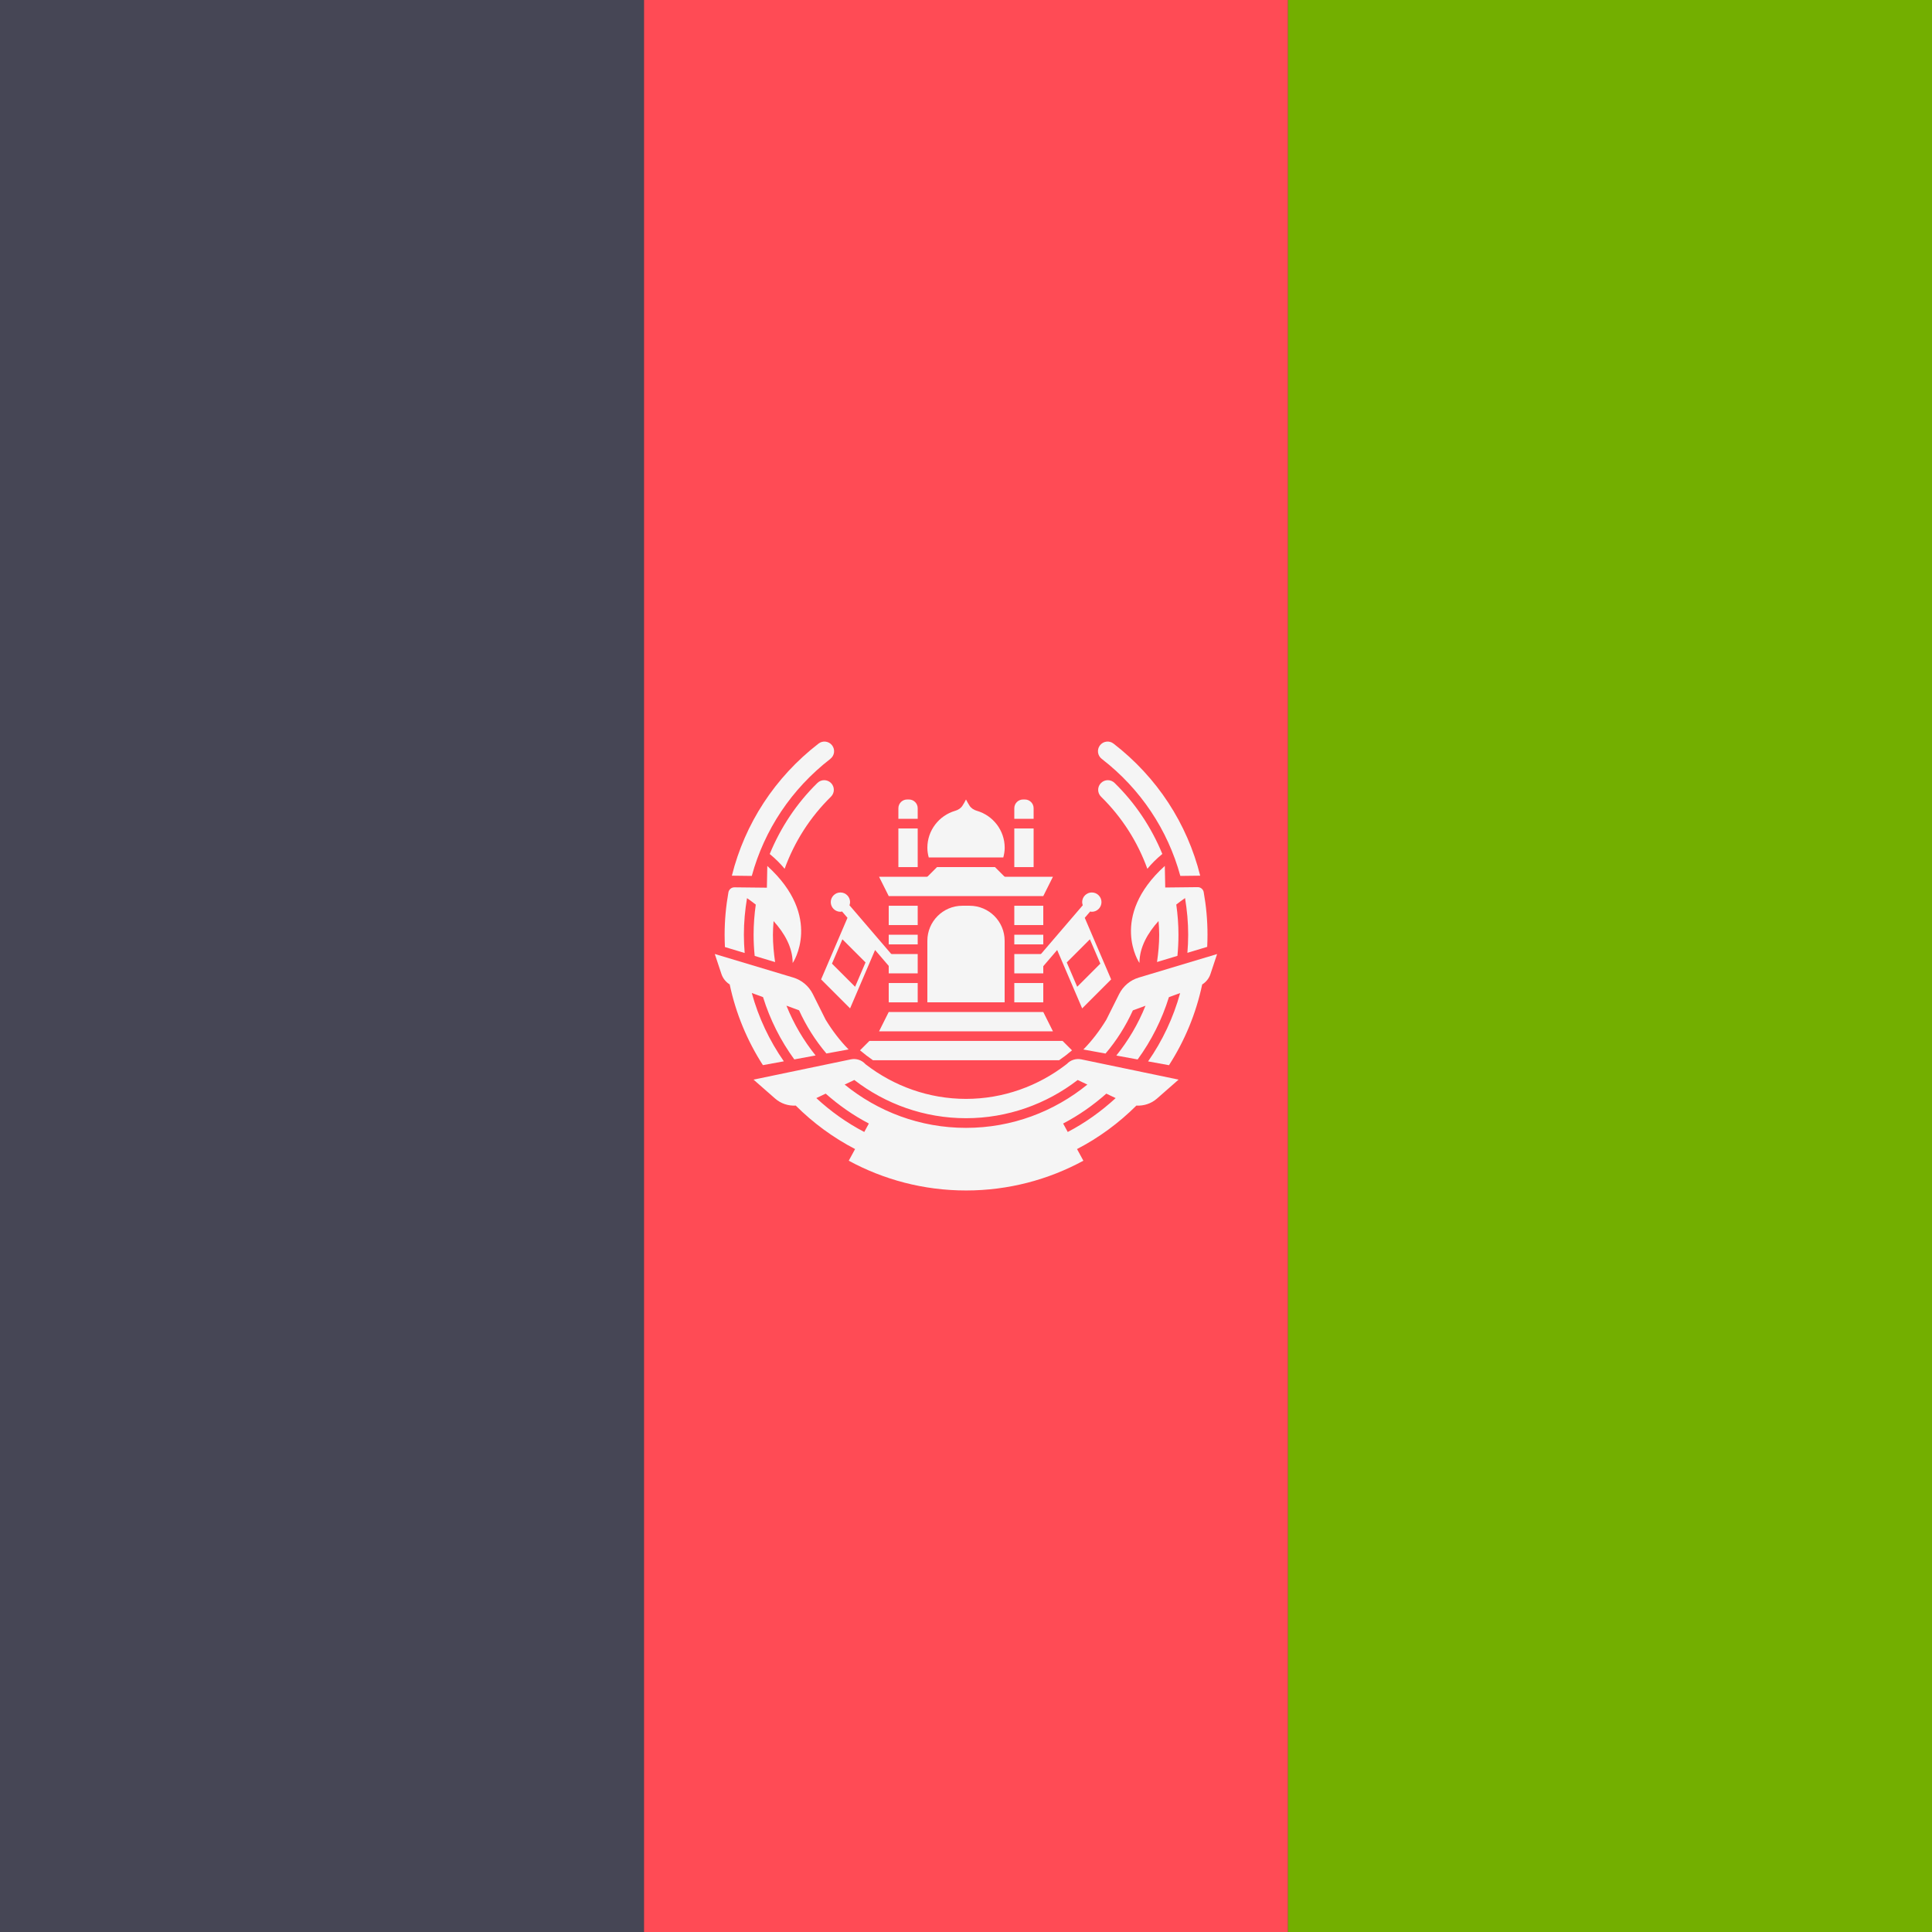 <!-- Generated by IcoMoon.io -->
<svg version="1.1" xmlns="http://www.w3.org/2000/svg" width="32" height="32" viewBox="0 0 32 32">
<rect x="0" y="0" width="32" height="32" fill="#333333" stroke="none"/>
<title>afghanistan</title>
<path fill="#464655" d="M0 0h10.667v32h-10.667v-32z"></path>
<path fill="#ff4b55" d="M10.667 0h10.667v32h-10.667v-32z"></path>
<path fill="#73af00" d="M21.333 0h10.667v32h-10.667v-32z"></path>
<path fill="#f5f5f5" d="M17.44 17.082h-2.88l0.16-0.32h2.56z"></path>
<path fill="#f5f5f5" d="M17.44 14.522h-2.88l0.16 0.32h2.56z"></path>
<path fill="#f5f5f5" d="M16.8 14.682h-1.6l0.32-0.32h0.96z"></path>
<path fill="#f5f5f5" d="M14.72 16.282h0.48v0.32h-0.48v-0.32z"></path>
<path fill="#f5f5f5" d="M14.72 15.802h0.48v0.32h-0.48v-0.32z"></path>
<path fill="#f5f5f5" d="M14.72 15.002h0.48v0.32h-0.48v-0.32z"></path>
<path fill="#f5f5f5" d="M14.72 15.482h0.48v0.16h-0.48v-0.16z"></path>
<path fill="#f5f5f5" d="M16.8 16.282h0.48v0.32h-0.48v-0.32z"></path>
<path fill="#f5f5f5" d="M16.8 15.802h0.48v0.32h-0.48v-0.32z"></path>
<path fill="#f5f5f5" d="M16.8 15.002h0.48v0.32h-0.48v-0.32z"></path>
<path fill="#f5f5f5" d="M16.8 15.482h0.48v0.16h-0.48v-0.16z"></path>
<path fill="#f5f5f5" d="M14.88 13.722h0.32v0.64h-0.32v-0.64z"></path>
<path fill="#f5f5f5" d="M15.2 13.562h-0.32v-0.175c0-0.080 0.065-0.145 0.145-0.145h0.030c0.080 0 0.145 0.065 0.145 0.145v0.175h-0z"></path>
<path fill="#f5f5f5" d="M16.8 13.722h0.32v0.64h-0.32v-0.64z"></path>
<path fill="#f5f5f5" d="M17.12 13.562h-0.32v-0.175c0-0.080 0.065-0.145 0.145-0.145h0.030c0.080 0 0.145 0.065 0.145 0.145v0.175h-0z"></path>
<path fill="#f5f5f5" d="M16.060 15.002h-0.12c-0.32 0-0.58 0.26-0.58 0.58v1.020h1.28v-1.020c0-0.32-0.26-0.58-0.58-0.58z"></path>
<path fill="#f5f5f5" d="M14.941 16.010l-0.871-1.016c0.006-0.016 0.010-0.033 0.010-0.052 0-0.088-0.072-0.16-0.16-0.16s-0.16 0.072-0.16 0.16 0.072 0.16 0.16 0.16c0.010 0 0.018-0.004 0.027-0.005l0.090 0.105-0.437 1.020 0.48 0.48 0.414-0.967 0.325 0.379 0.121-0.104zM14.163 16.344l-0.383-0.383 0.173-0.403 0.383 0.383-0.173 0.403z"></path>
<path fill="#f5f5f5" d="M17.185 16.114l0.325-0.379 0.414 0.967 0.48-0.48-0.437-1.020 0.090-0.105c0.009 0.002 0.017 0.005 0.027 0.005 0.088 0 0.16-0.072 0.16-0.16s-0.072-0.16-0.16-0.16-0.16 0.072-0.16 0.16c0 0.018 0.005 0.035 0.010 0.052l-0.871 1.016 0.122 0.104zM17.669 15.941l0.383-0.383 0.173 0.403-0.383 0.383-0.173-0.403z"></path>
<path fill="#f5f5f5" d="M16.181 13.43c-0.050-0.015-0.095-0.042-0.123-0.086-0.019-0.029-0.038-0.063-0.058-0.102-0.019 0.039-0.039 0.072-0.058 0.102-0.028 0.044-0.073 0.072-0.123 0.086-0.265 0.078-0.459 0.322-0.459 0.612 0 0.056 0.009 0.109 0.023 0.16h1.235c0.013-0.051 0.023-0.104 0.023-0.16-0-0.29-0.194-0.534-0.459-0.612z"></path>
<path fill="#f5f5f5" d="M12.334 15.783c-0.008-0.099-0.013-0.2-0.013-0.301 0-0.206 0.019-0.408 0.052-0.606 0.046 0.032 0.094 0.067 0.145 0.107-0.023 0.164-0.036 0.331-0.036 0.499 0 0.118 0.006 0.235 0.018 0.351l0.338 0.102c-0.021-0.148-0.036-0.298-0.036-0.452 0-0.076 0.005-0.152 0.011-0.227 0.177 0.196 0.316 0.432 0.316 0.694 0 0.007 0.513-0.76-0.42-1.607l-0.007 0.36-0.537-0.006c-0.048-0.001-0.091 0.034-0.1 0.082-0.041 0.23-0.063 0.465-0.063 0.704 0 0.068 0.002 0.135 0.005 0.203l0.328 0.099z"></path>
<path fill="#f5f5f5" d="M13.753 12.569c0.070-0.054 0.083-0.154 0.029-0.224s-0.155-0.083-0.224-0.029c-0.724 0.559-1.221 1.327-1.436 2.188l0.33 0.004c0.208-0.762 0.657-1.441 1.302-1.939z"></path>
<path fill="#f5f5f5" d="M13.539 12.968c-0.348 0.341-0.611 0.742-0.79 1.177 0.099 0.081 0.18 0.163 0.247 0.245 0.161-0.444 0.418-0.852 0.767-1.194 0.063-0.062 0.064-0.163 0.002-0.226s-0.163-0.064-0.226-0.002z"></path>
<path fill="#f5f5f5" d="M12.983 17.579c-0.237-0.34-0.419-0.722-0.531-1.132l0.186 0.068c0.116 0.374 0.292 0.722 0.518 1.032l0.353-0.065c-0.199-0.248-0.363-0.525-0.483-0.825l0.209 0.077c0.119 0.262 0.272 0.502 0.453 0.715l0.367-0.067c-0.145-0.148-0.271-0.314-0.38-0.493l-0.213-0.426c-0.066-0.131-0.183-0.23-0.324-0.272l-1.299-0.39 0.11 0.331c0.024 0.073 0.073 0.133 0.137 0.173 0.102 0.483 0.291 0.935 0.55 1.337l0.346-0.063z"></path>
<path fill="#f5f5f5" d="M19.3 14.702l-0.007-0.36c-0.933 0.847-0.42 1.613-0.42 1.607 0-0.261 0.139-0.498 0.316-0.694 0.006 0.075 0.011 0.151 0.011 0.227 0 0.154-0.015 0.304-0.036 0.452l0.338-0.102c0.011-0.115 0.017-0.232 0.017-0.351 0-0.169-0.013-0.335-0.036-0.499 0.050-0.039 0.099-0.075 0.145-0.107 0.033 0.198 0.052 0.4 0.052 0.606 0 0.101-0.005 0.202-0.013 0.301l0.328-0.099c0.003-0.067 0.005-0.135 0.005-0.203 0-0.239-0.022-0.474-0.063-0.704-0.009-0.048-0.051-0.082-0.099-0.082l-0.537 0.006z"></path>
<path fill="#f5f5f5" d="M19.549 14.508l0.33-0.004c-0.215-0.861-0.712-1.629-1.436-2.188-0.070-0.054-0.17-0.041-0.224 0.029s-0.041 0.17 0.029 0.224c0.645 0.498 1.094 1.177 1.302 1.939z"></path>
<path fill="#f5f5f5" d="M19.252 14.145c-0.179-0.436-0.443-0.837-0.791-1.177-0.063-0.062-0.164-0.061-0.226 0.002s-0.061 0.164 0.002 0.226c0.349 0.342 0.606 0.75 0.767 1.194 0.067-0.082 0.148-0.164 0.247-0.245z"></path>
<path fill="#f5f5f5" d="M19.982 15.855l-1.121 0.337c-0.141 0.042-0.258 0.141-0.324 0.272l-0.213 0.426c-0.109 0.179-0.235 0.345-0.38 0.493l0.367 0.067c0.182-0.213 0.334-0.454 0.453-0.715l0.209-0.077c-0.12 0.3-0.284 0.577-0.483 0.825l0.353 0.065c0.226-0.31 0.402-0.658 0.518-1.032l0.186-0.068c-0.113 0.41-0.294 0.792-0.531 1.132l0.346 0.063c0.259-0.402 0.448-0.854 0.55-1.337 0.064-0.040 0.113-0.1 0.137-0.173l0.11-0.331-0.178 0.054z"></path>
<path fill="#f5f5f5" d="M17.667 17.624l-0.008 0.007c-0.465 0.359-1.044 0.57-1.659 0.57s-1.194-0.211-1.659-0.57l-0.008-0.007c-0.060-0.066-0.151-0.096-0.239-0.078l-1.613 0.336 0.358 0.314c0.096 0.084 0.219 0.123 0.341 0.116 0.288 0.287 0.619 0.531 0.983 0.72l-0.105 0.193c0.578 0.314 1.24 0.493 1.943 0.493s1.365-0.179 1.943-0.493l-0.105-0.193c0.364-0.189 0.695-0.433 0.983-0.72 0.122 0.007 0.245-0.032 0.341-0.116l0.358-0.314-1.613-0.336c-0.088-0.018-0.179 0.012-0.239 0.078zM14.315 18.749c-0.29-0.151-0.556-0.341-0.794-0.561l0.155-0.074c0.217 0.192 0.456 0.36 0.715 0.495l-0.076 0.14zM18.479 18.188c-0.239 0.219-0.504 0.41-0.794 0.561l-0.076-0.14c0.259-0.135 0.498-0.303 0.715-0.495l0.155 0.074zM16 18.681c-0.762 0-1.46-0.27-2.010-0.717l0.16-0.076c0.519 0.4 1.164 0.633 1.85 0.633s1.331-0.233 1.85-0.633l0.16 0.076c-0.55 0.447-1.248 0.717-2.010 0.717z"></path>
<path fill="#f5f5f5" d="M14.245 17.397c0.069 0.058 0.14 0.113 0.214 0.164h3.083c0.074-0.051 0.146-0.106 0.214-0.164l-0.156-0.156h-3.2l-0.156 0.156z"></path>
</svg>
